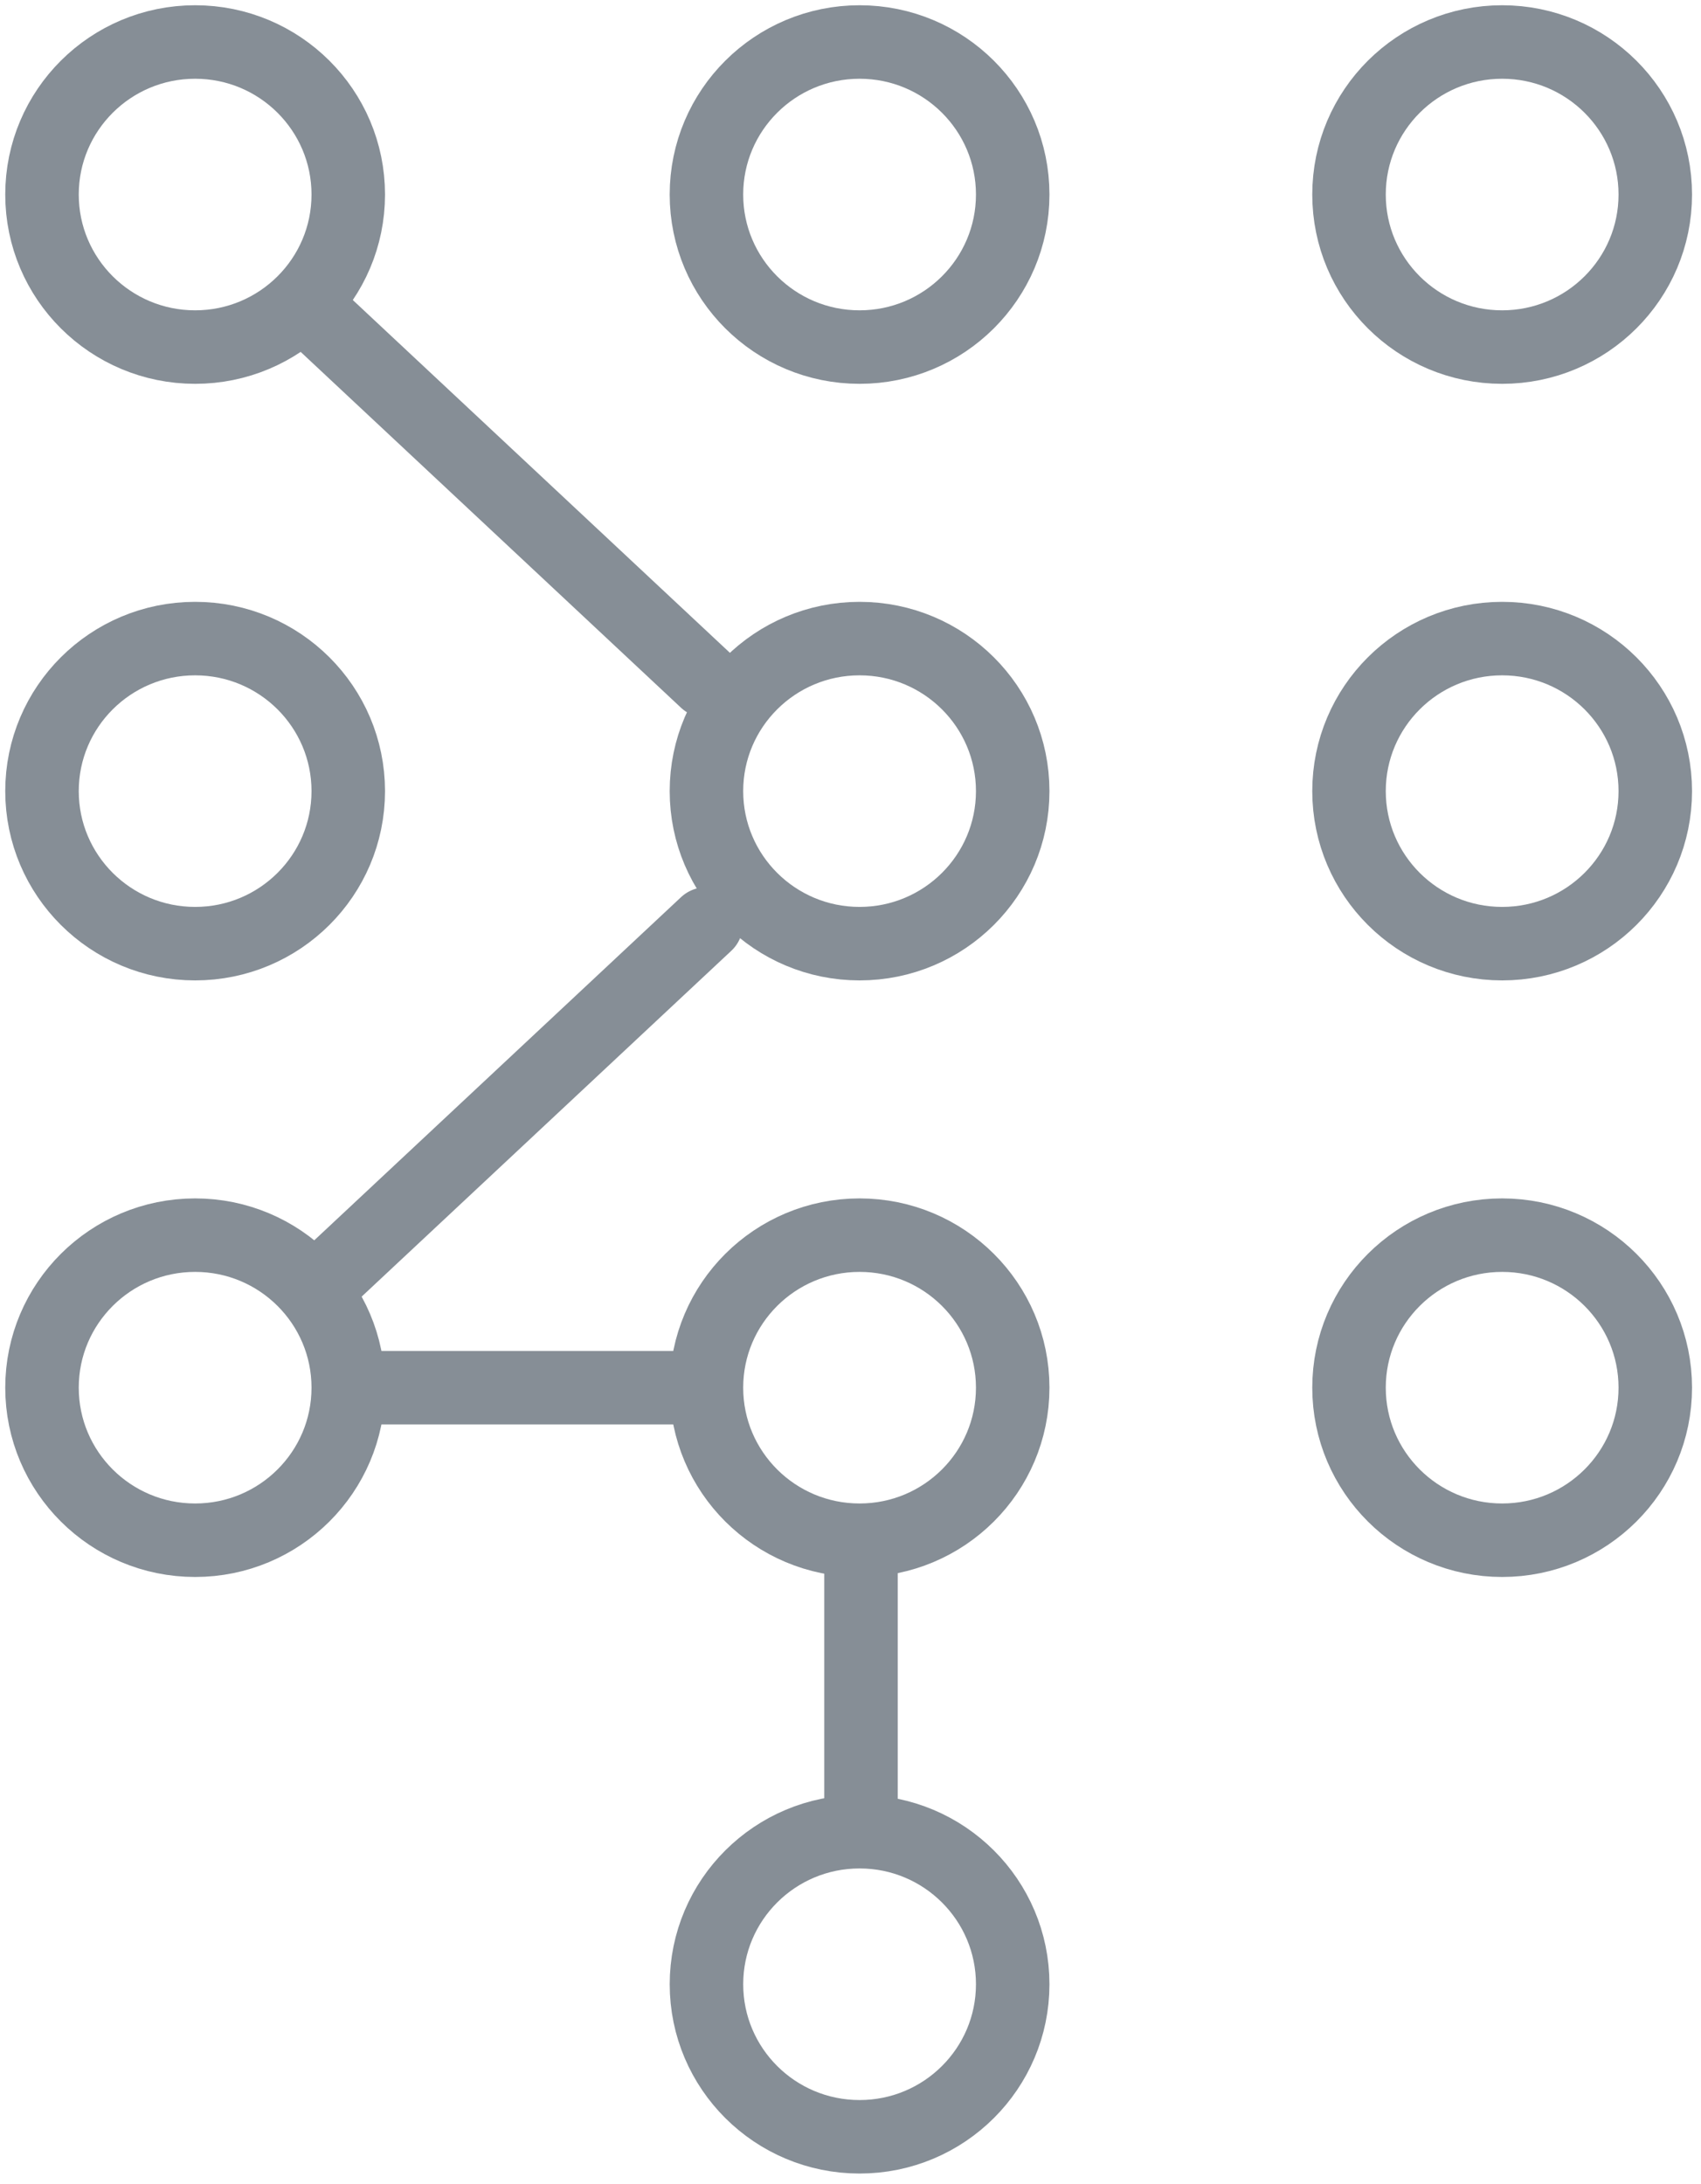 <?xml version="1.0" encoding="UTF-8"?>
<svg width="81px" height="104px" viewBox="0 0 81 104" version="1.1" xmlns="http://www.w3.org/2000/svg" xmlns:xlink="http://www.w3.org/1999/xlink">
    <!-- Generator: Sketch 46 (44423) - http://www.bohemiancoding.com/sketch -->
    <title>gestures-28</title>
    <desc>Created with Sketch.</desc>
    <defs></defs>
    <g id="ALL" stroke="none" stroke-width="1" fill="none" fill-rule="evenodd" stroke-linecap="round" stroke-linejoin="round">
        <g id="Secondary" transform="translate(-7116, -9323)" stroke="#868E96" stroke-width="3.5">
            <g id="gestures-28" transform="translate(7118, 9325)">
                <path d="M13,13 L31.628,30.428" id="Layer-1"></path>
                <path d="M13,42 L31.628,59.428" id="Layer-2" transform="translate(22.314, 50.714) scale(1, -1) translate(-22.314, -50.714) "></path>
                <path d="M14.979,64.083 L31.309,64.083" id="Layer-3" transform="translate(23.144, 64.083) scale(1, -1) translate(-23.144, -64.083) "></path>
                <path d="M39,71.835 L39,85.165" id="Layer-4"></path>
                <path d="M38.932,99.756 C42.959,99.756 46.224,96.504 46.224,92.492 C46.224,88.48 42.959,85.227 38.932,85.227 C34.905,85.227 31.641,88.48 31.641,92.492 C31.641,96.504 34.905,99.756 38.932,99.756 Z" id="Layer-5"></path>
                <ellipse id="Layer-6" cx="38.932" cy="64.083" rx="7.292" ry="7.264"></ellipse>
                <ellipse id="Layer-7" cx="38.932" cy="35.674" rx="7.292" ry="7.264"></ellipse>
                <ellipse id="Layer-8" cx="38.932" cy="7.264" rx="7.292" ry="7.264"></ellipse>
                <ellipse id="Layer-9" cx="69.531" cy="7.264" rx="7.292" ry="7.264"></ellipse>
                <ellipse id="Layer-10" cx="69.531" cy="35.674" rx="7.292" ry="7.264"></ellipse>
                <ellipse id="Layer-11" cx="69.531" cy="64.083" rx="7.292" ry="7.264"></ellipse>
                <ellipse id="Layer-12" cx="7.292" cy="64.083" rx="7.292" ry="7.264"></ellipse>
                <ellipse id="Layer-13" cx="7.292" cy="35.674" rx="7.292" ry="7.264"></ellipse>
                <ellipse id="Layer-14" cx="7.292" cy="7.264" rx="7.292" ry="7.264"></ellipse>
            </g>
        </g>
    </g>
</svg>